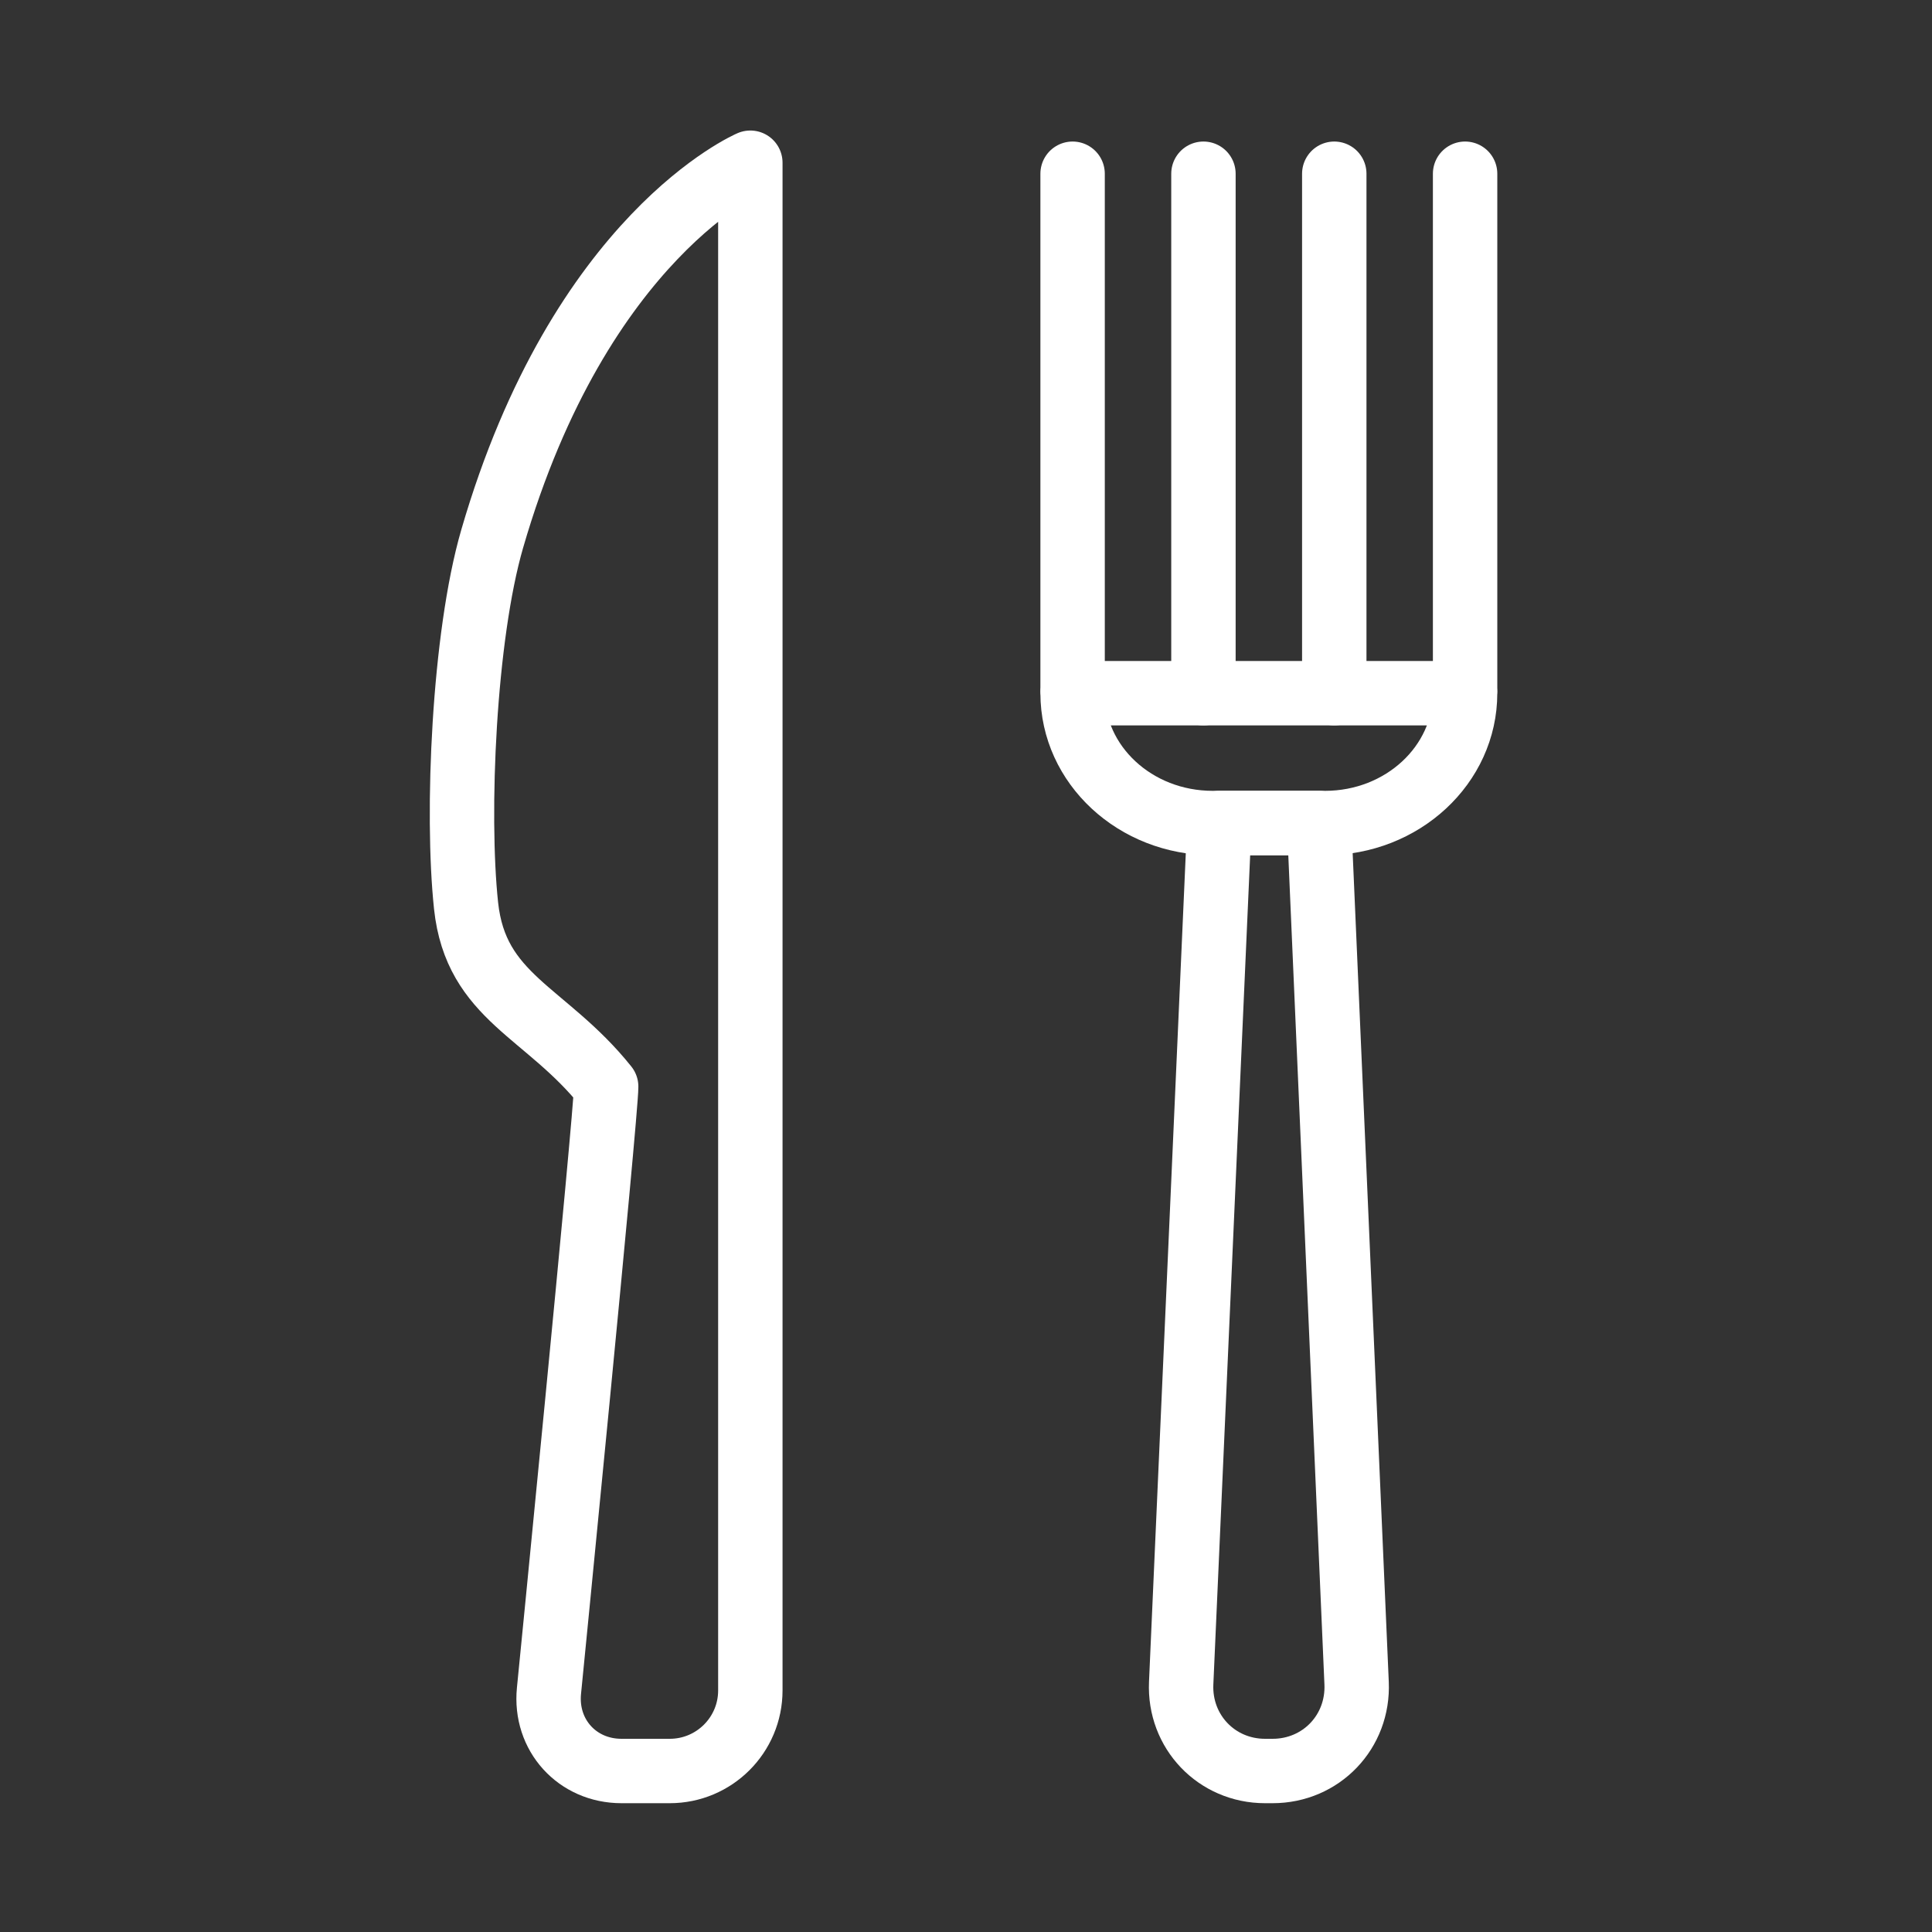 <svg width="120" height="120" viewBox="0 0 120 120" fill="none" xmlns="http://www.w3.org/2000/svg">
<rect x="0" y="0" width="120" height="120" fill="#333333" stroke="none"/>
<g id="kitchen">
<g id="kitchen_2">
<path id="Layer 1" fill-rule="evenodd" clip-rule="evenodd" d="M39.788 110H41.597C44.363 110 46.605 107.762 46.605 104.995V10.107C46.605 10.107 36.047 14.6 30.572 33.462C28.806 39.543 28.339 50.528 28.948 56.253C29.558 61.977 33.907 62.81 37.65 67.491C37.65 69.177 34.098 105.018 34.098 105.018C33.826 107.769 35.849 110 38.603 110H39.788V110Z" stroke="white" stroke-width="4" stroke-linecap="round" stroke-linejoin="round"/>
<path id="Layer 2" fill-rule="evenodd" clip-rule="evenodd" d="M81.933 51.12H75.737L73.365 104.54C73.231 107.555 75.563 110 78.577 110H79.044C82.057 110 84.393 107.563 84.261 104.54L81.933 51.12V51.12Z" stroke="white" stroke-width="4" stroke-linecap="round" stroke-linejoin="round"/>
<path id="Layer 3" fill-rule="evenodd" clip-rule="evenodd" d="M66.621 43.055C66.621 47.509 70.511 51.12 75.319 51.12H82.302C87.106 51.12 91 47.509 91 43.055L68.098 43.055H66.621V43.055Z" stroke="white" stroke-width="4" stroke-linecap="round" stroke-linejoin="round"/>
<path id="Layer 4" d="M82.874 43.054L82.874 10.791" stroke="white" stroke-width="4" stroke-linecap="round" stroke-linejoin="round"/>
<path id="Layer 5" d="M74.748 43.054V10.791" stroke="white" stroke-width="4" stroke-linecap="round" stroke-linejoin="round"/>
<path id="Layer 6" d="M66.621 10.791L66.621 42.828" stroke="white" stroke-width="4" stroke-linecap="round" stroke-linejoin="round"/>
<path id="Layer 7" d="M91 42.828V10.791" stroke="white" stroke-width="4" stroke-linecap="round" stroke-linejoin="round"/>
</g>
</g>
</svg>
